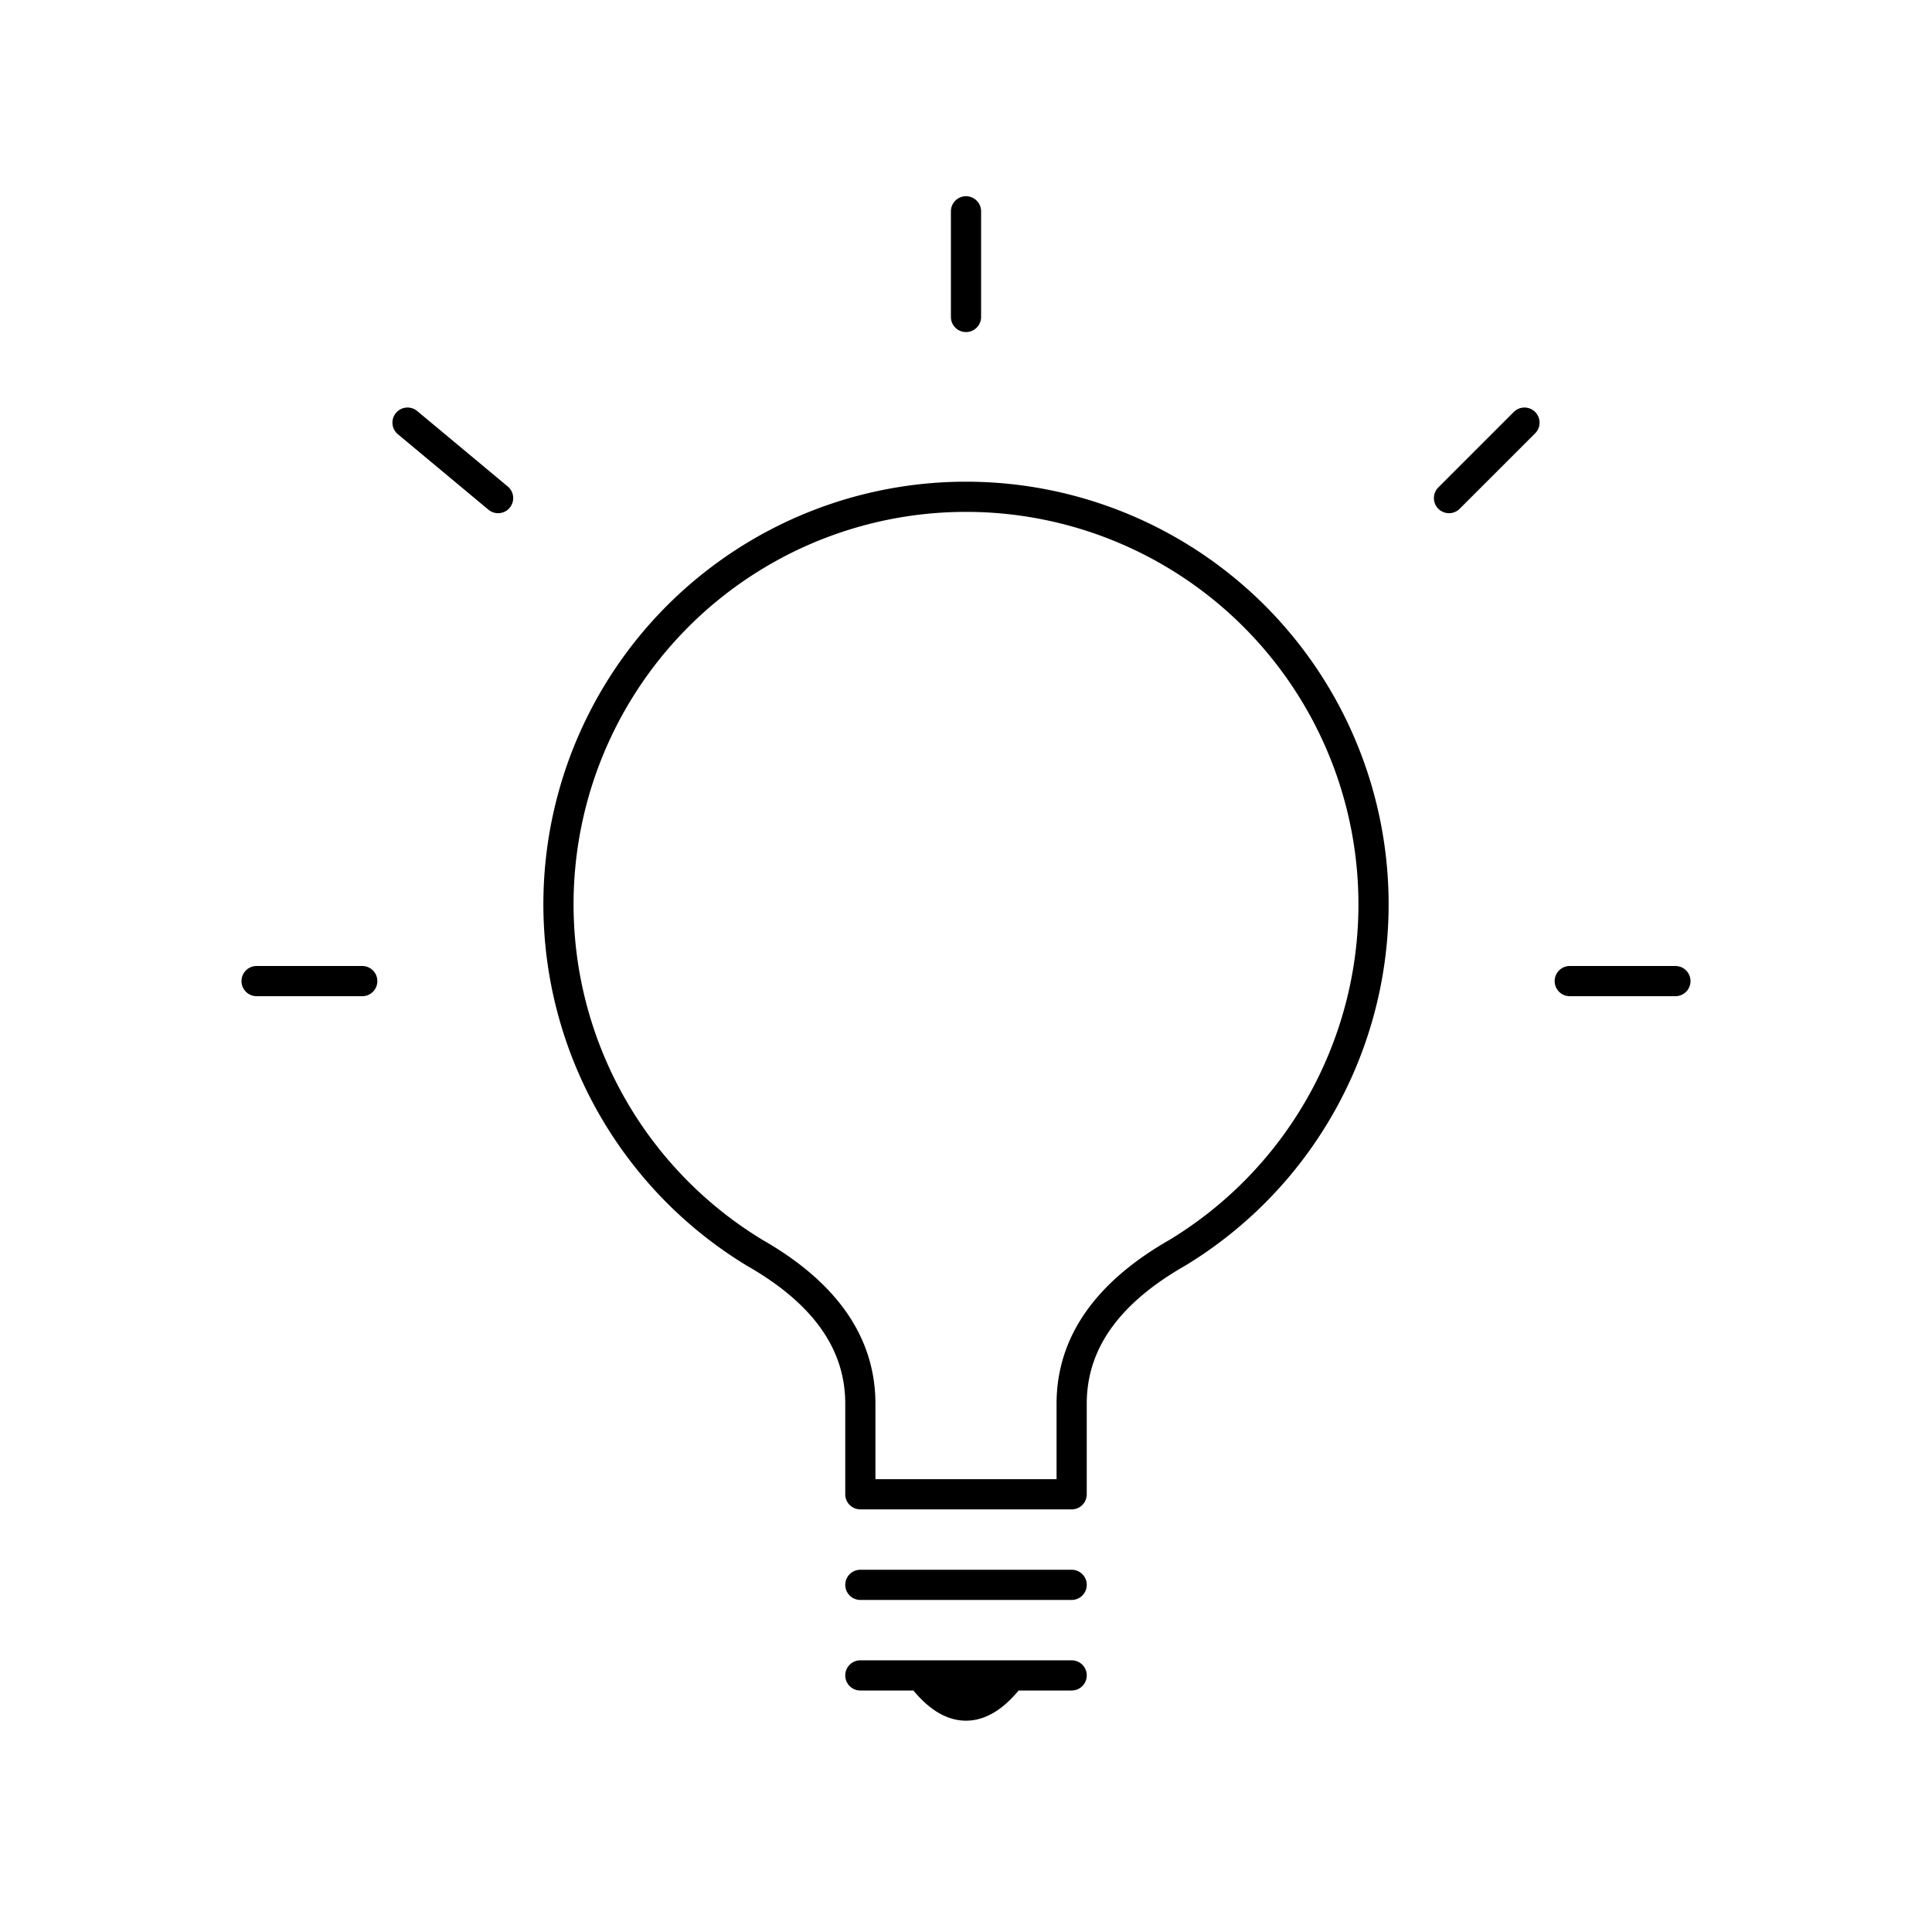 <svg xmlns="http://www.w3.org/2000/svg" viewBox="0 0 128 128" fill="none" stroke-linecap="round" stroke-width="2" stroke-linejoin="round" stroke="currentColor"><path d="M67 111q-3 4-6 0m-4 0H71m0-6H57m0-6V93q0-6-7-10a27 27 1 1128 0q-7 4-7 10v6ZM17 65h7m3-37 6 5M64 14v7m37 7-5 5m15 32h-7"/></svg>
